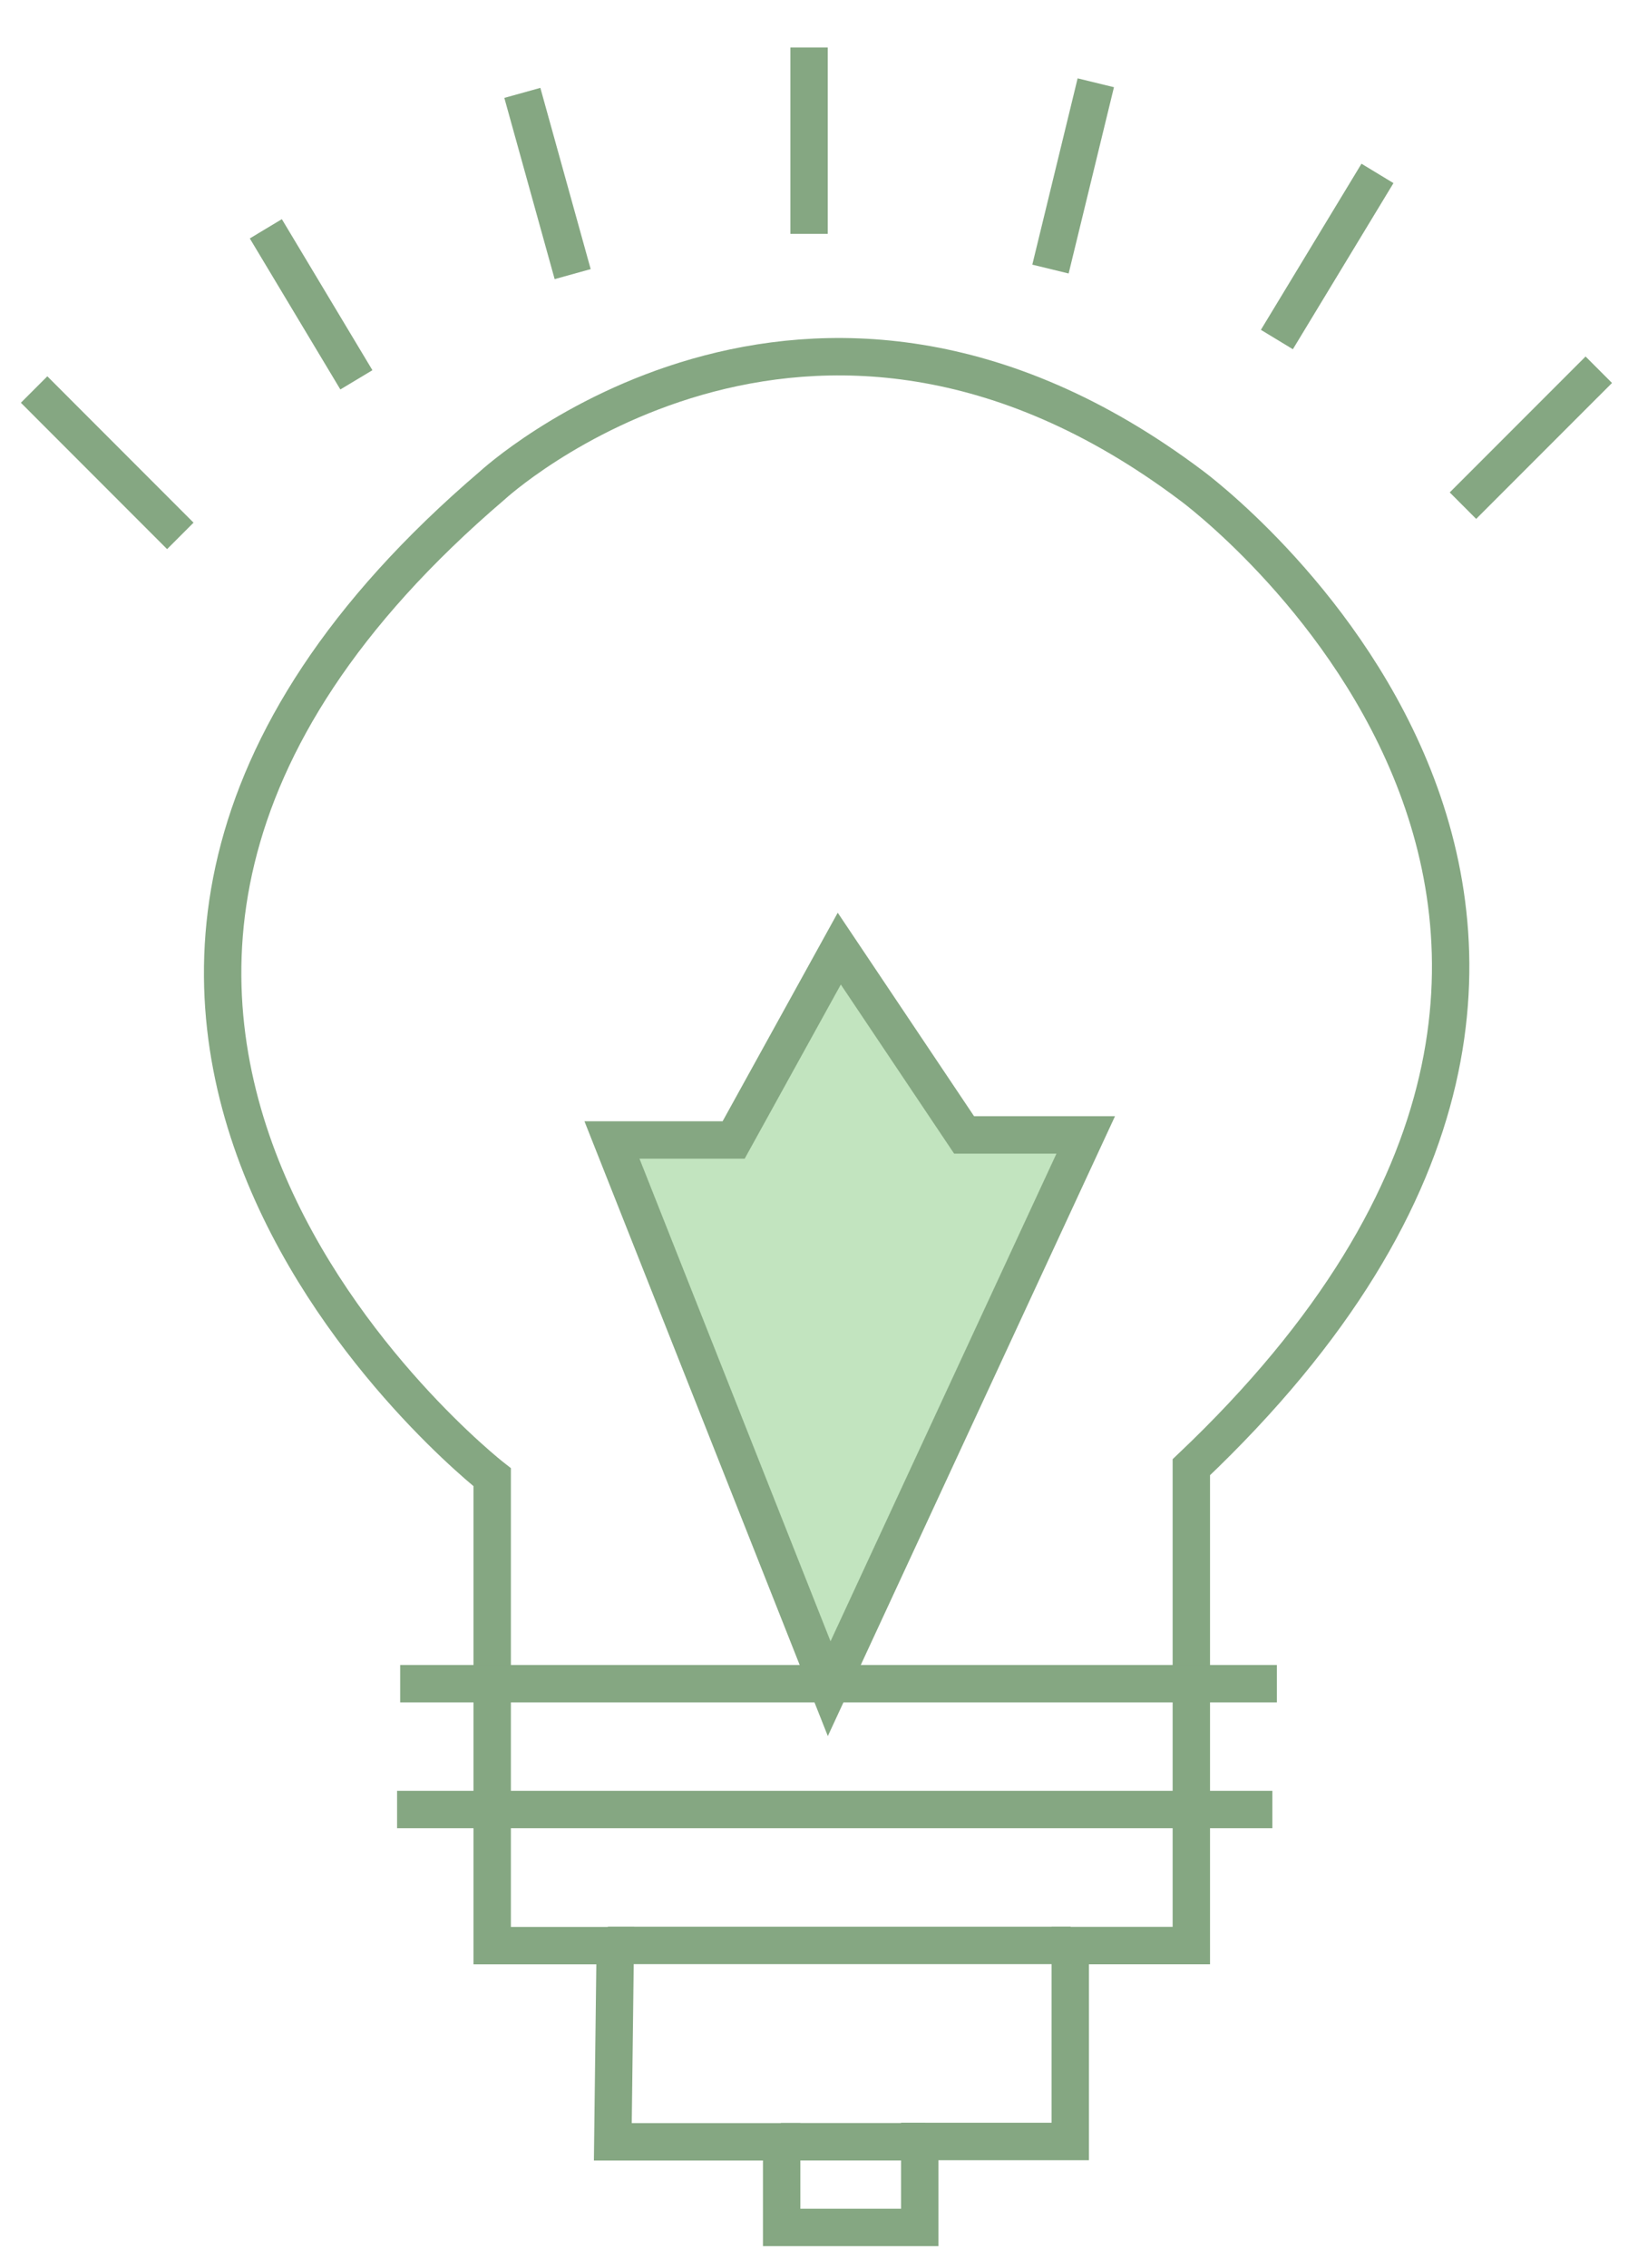 <svg viewBox="371.307 329.727 43.538 60.609" xmlns="http://www.w3.org/2000/svg">
    <style>
        :root{
          --border-color: rgb(133, 167, 130);
          --back-color: rgb(194, 228, 191);
      }
      </style>
    <defs></defs>
    <path style="stroke:  rgb(133, 167, 130); fill: none;" d="M 395.904 386.951 L 395.904 389.248 L 392.211 389.248 L 392.211 386.96 L 387.696 386.96 L 387.761 381.718 L 384.47 381.718 L 384.47 369.202 C 384.47 369.202 368.25 356.547 384.47 342.701 C 384.47 342.701 392.857 334.956 403.167 342.701 C 403.167 342.701 418.771 354.136 403.167 368.934 L 403.167 381.716 L 399.929 381.716 L 399.929 386.951 L 395.904 386.951 Z"></path>
    <path style="stroke:  rgb(133, 167, 130); fill:  rgb(194, 228, 191);" d="M 381.926 378.08 L 405.334 378.08"></path>
    <path style="stroke:  rgb(133, 167, 130); fill:  rgb(194, 228, 191);" d="M 405.455 374.718 L 382.009 374.718"></path>
    <path style="stroke:  rgb(133, 167, 130); fill:  rgb(194, 228, 191);" d="M 393.752 355.076 L 390.927 360.189 L 387.673 360.189 L 393.482 374.852 L 400.343 360.054 L 397.09 360.054 L 393.752 355.076 Z"></path>
    <path style="fill: none; stroke:  rgb(133, 167, 130);" d="M 392.191 386.958 L 396.056 386.958"></path>
    <path style="fill: none; stroke:  rgb(133, 167, 130);" d="M 387.563 381.712 L 399.94 381.712"></path>
    <path style="fill: none; stroke:  rgb(133, 167, 130);" d="M 376.129 344.047 L 372.219 340.136"></path>
    <path style="fill: none; stroke:  rgb(133, 167, 130);" d="M 380.838 339.877 L 378.416 335.841"></path>
    <path style="fill: none; stroke:  rgb(133, 167, 130);" d="M 386.622 337.052 L 385.276 332.209"></path>
    <path style="fill: none; stroke:  rgb(133, 167, 130);" d="M 392.944 335.976 L 392.944 330.996"></path>
    <path style="fill: none; stroke:  rgb(133, 167, 130);" d="M 399.4 336.917 L 400.612 331.939"></path>
    <path style="fill: none; stroke:  rgb(133, 167, 130);" d="M 405.455 338.8 L 408.145 334.361"></path>
    <path style="fill: none; stroke:  rgb(133, 167, 130);" d="M 410.431 343.239 L 414.064 339.607"></path>
  </svg>